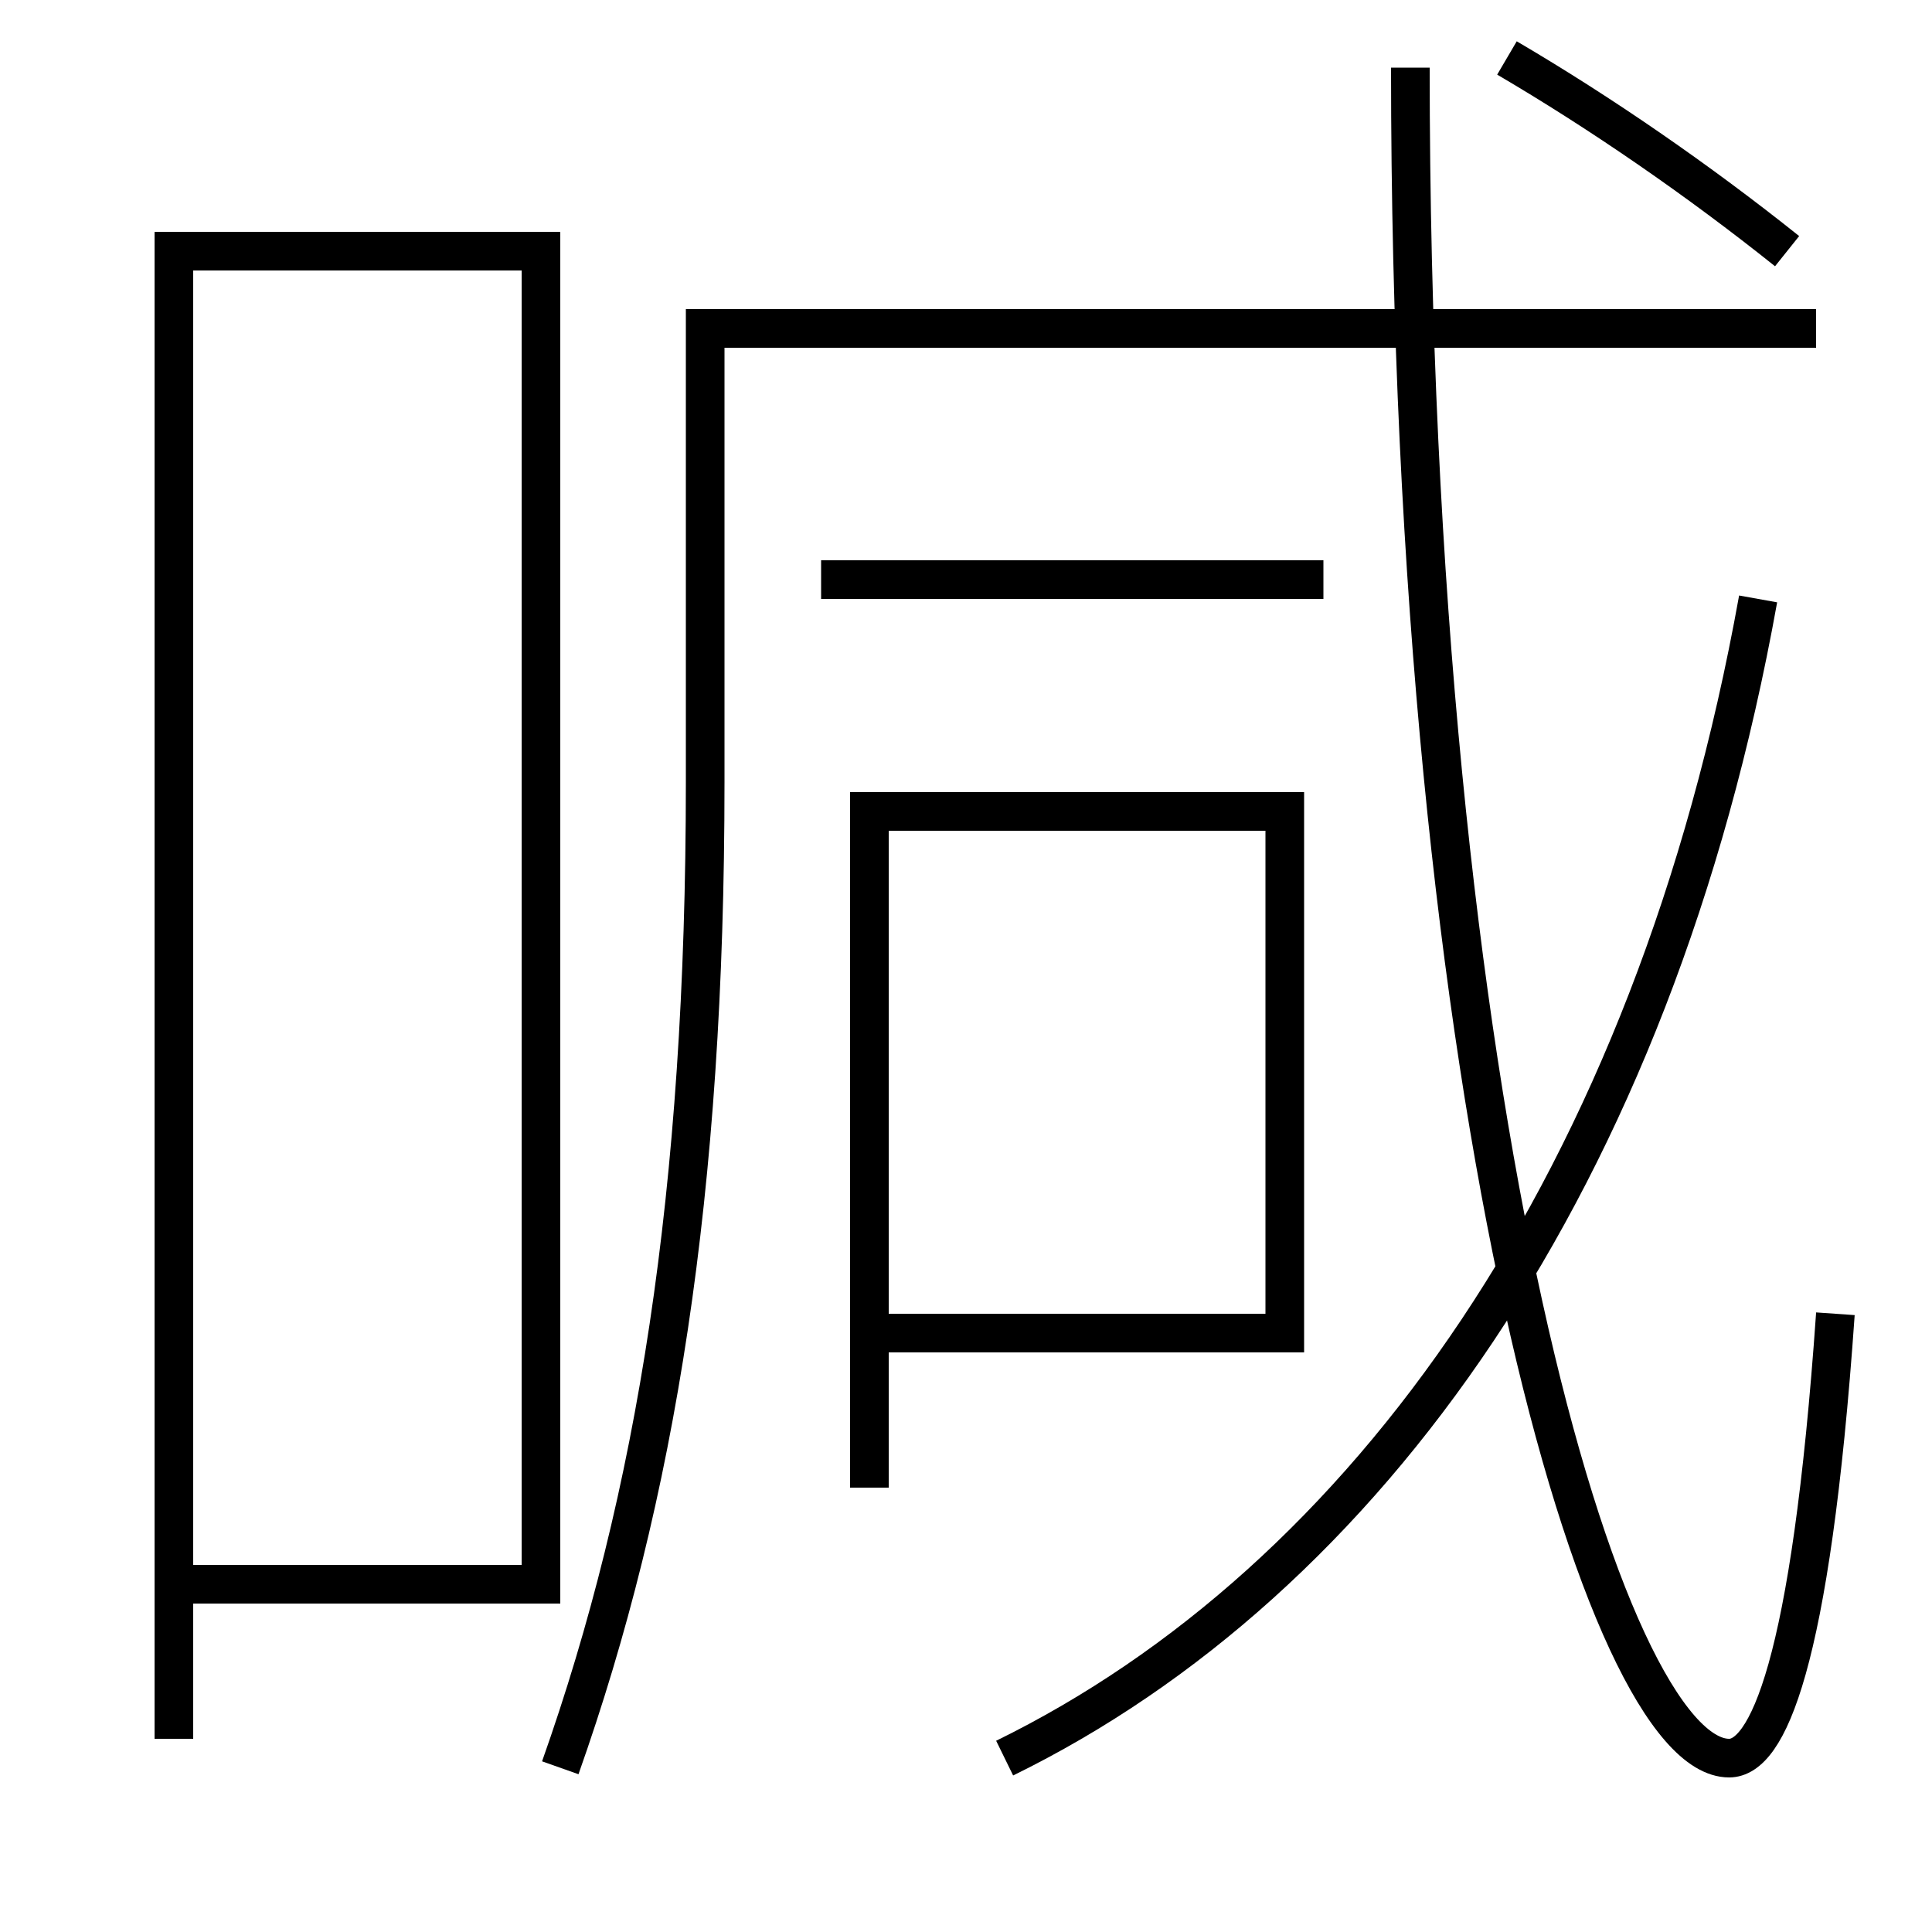 <?xml version='1.0' encoding='utf-8'?>
<svg xmlns="http://www.w3.org/2000/svg" height="100px" version="1.0" viewBox="0 0 100 100" width="100px" x="0px" y="0px">
<line fill="none" stroke="#000000" stroke-width="2" x1="68.5" x2="42.5" y1="30" y2="30" /><polyline fill="none" points="10,82 28,82 28,13 9,13 9,90" stroke="#000000" stroke-width="2" /><polyline fill="none" points="46,69 66.5,69 66.5,42 45,42 45,77" stroke="#000000" stroke-width="2" /><path d="M73,3.5 c0,54.161 10.104,87.5 16.5,87.5 c1.947,0 4.221,-4.644 5.5,-23" fill="none" stroke="#000000" stroke-width="2" /><path d="M91,31 c-5.409,30.089 -20.314,50.847 -39,60" fill="none" stroke="#000000" stroke-width="2" /><path d="M78,3 c4.883,2.864 9.918,6.339 14.5,10" fill="none" stroke="#000000" stroke-width="2" /><path d="M29,91.5 c4.966,-14.026 7.5,-29.832 7.5,-51 V17.0 h57.5" fill="none" stroke="#000000" stroke-width="2" /></svg>